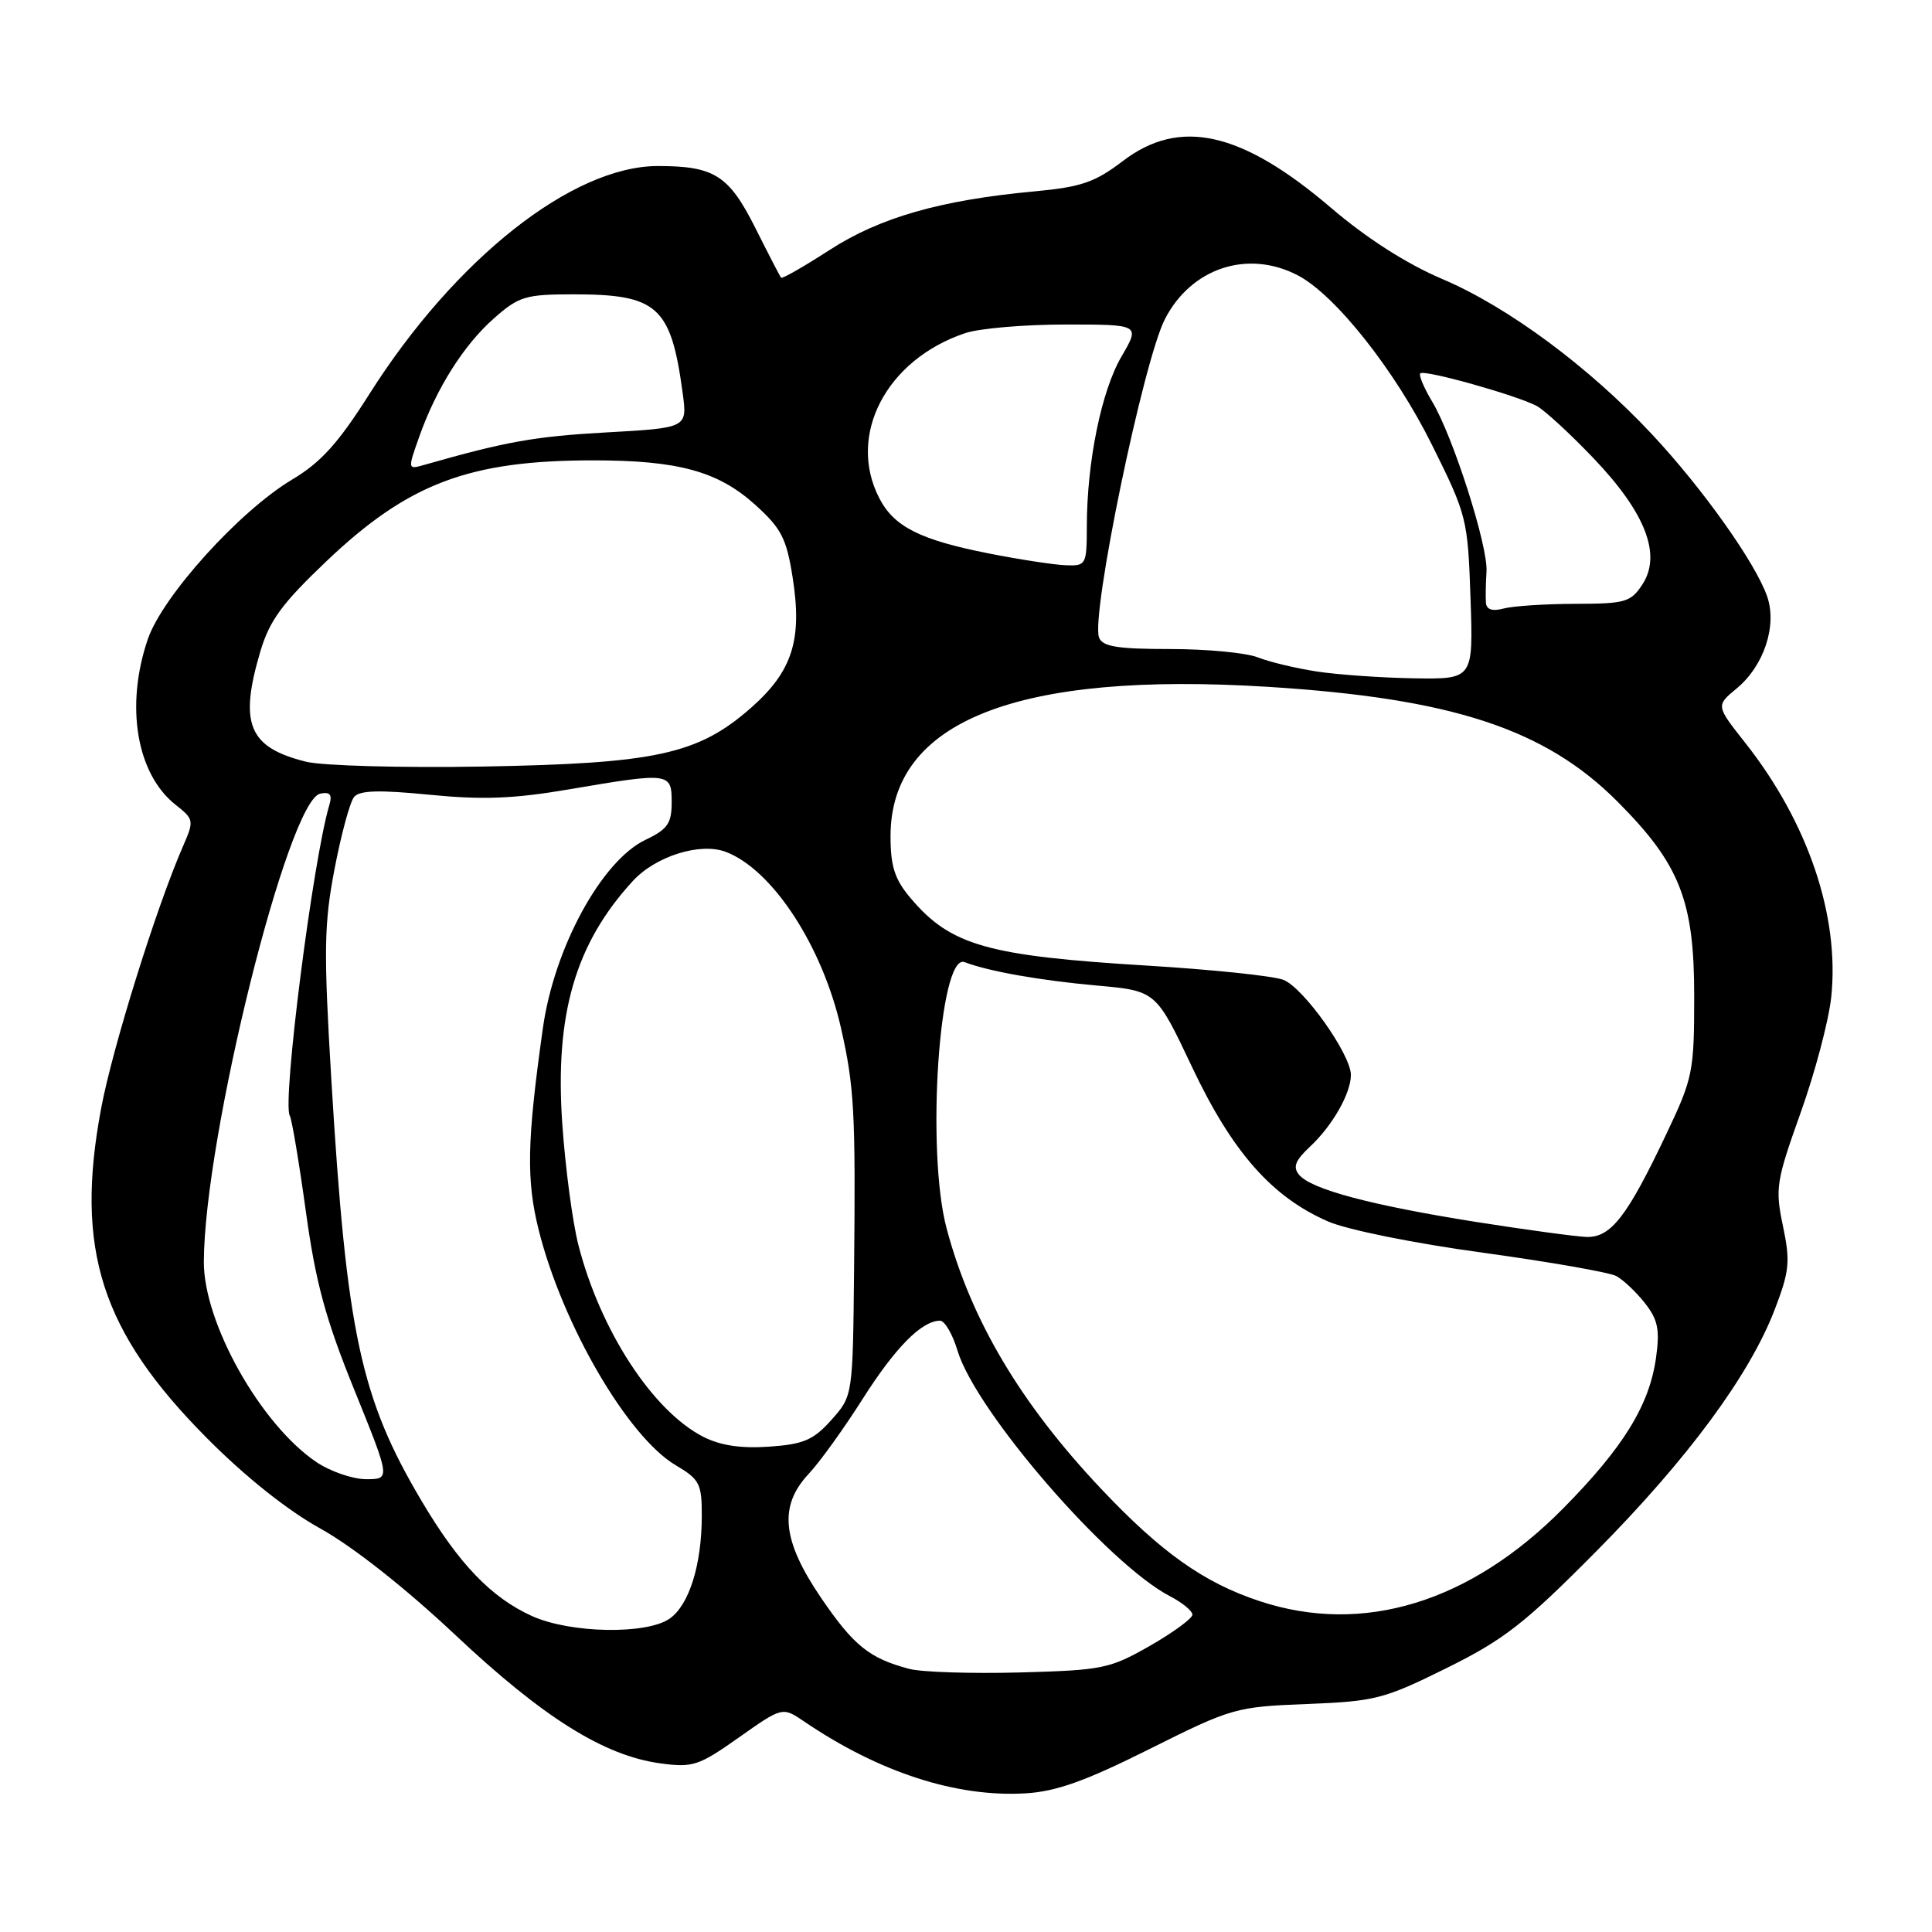 <?xml version="1.0" encoding="UTF-8" standalone="no"?>
<!DOCTYPE svg PUBLIC "-//W3C//DTD SVG 1.1//EN" "http://www.w3.org/Graphics/SVG/1.1/DTD/svg11.dtd" >
<svg xmlns="http://www.w3.org/2000/svg" xmlns:xlink="http://www.w3.org/1999/xlink" version="1.1" viewBox="0 0 256 256">
 <g >
 <path fill="currentColor"
d=" M 152.35 231.74 C 163.21 226.31 163.75 226.16 173.16 225.79 C 182.20 225.44 183.39 225.13 191.66 221.04 C 199.28 217.27 202.02 215.14 211.50 205.57 C 223.63 193.33 231.85 182.19 235.18 173.47 C 237.11 168.43 237.24 167.16 236.25 162.45 C 235.20 157.46 235.35 156.53 238.59 147.45 C 240.50 142.12 242.32 135.22 242.65 132.11 C 243.77 121.37 239.58 108.99 231.27 98.45 C 227.36 93.50 227.36 93.50 230.11 91.23 C 233.73 88.24 235.51 82.89 234.15 79.01 C 232.60 74.57 225.61 64.72 218.90 57.55 C 210.54 48.61 199.83 40.68 191.13 36.98 C 186.38 34.96 181.10 31.59 176.31 27.49 C 164.49 17.41 156.32 15.58 148.78 21.34 C 145.08 24.16 143.28 24.78 137.06 25.36 C 124.64 26.51 116.60 28.81 109.93 33.12 C 106.54 35.31 103.65 36.97 103.50 36.80 C 103.36 36.64 101.82 33.67 100.09 30.21 C 96.58 23.23 94.66 22.00 87.18 22.00 C 75.85 22.00 60.28 34.31 48.94 52.22 C 44.83 58.71 42.53 61.27 38.70 63.55 C 31.71 67.73 21.53 79.00 19.58 84.71 C 16.57 93.55 18.09 102.56 23.27 106.64 C 25.69 108.55 25.73 108.74 24.28 112.06 C 20.75 120.12 14.92 138.78 13.41 146.82 C 9.89 165.55 13.37 176.42 27.42 190.56 C 32.49 195.67 38.10 200.14 42.50 202.57 C 46.75 204.93 53.74 210.44 60.31 216.62 C 71.96 227.58 80.02 232.63 87.47 233.65 C 91.80 234.24 92.57 233.99 97.91 230.22 C 103.68 226.15 103.68 226.15 106.59 228.13 C 116.48 234.84 126.69 238.16 135.85 237.63 C 139.95 237.39 143.79 236.02 152.35 231.74 Z  M 120.50 221.14 C 115.20 219.74 113.13 218.08 108.80 211.73 C 103.61 204.10 103.16 199.56 107.16 195.29 C 108.60 193.76 111.82 189.29 114.31 185.36 C 118.64 178.54 122.14 175.00 124.56 175.00 C 125.18 175.00 126.22 176.78 126.87 178.95 C 129.28 187.00 146.82 207.27 155.07 211.53 C 156.68 212.37 158.00 213.46 158.00 213.95 C 158.00 214.45 155.47 216.30 152.37 218.08 C 147.05 221.12 146.10 221.31 135.12 221.61 C 128.73 221.78 122.15 221.57 120.50 221.14 Z  M 70.48 214.13 C 65.09 211.68 60.83 207.25 55.92 198.98 C 47.77 185.27 45.92 176.66 43.90 143.00 C 42.88 125.97 42.93 122.44 44.33 115.14 C 45.21 110.55 46.37 106.26 46.92 105.60 C 47.65 104.72 50.24 104.65 56.94 105.31 C 63.94 106.00 68.08 105.84 75.36 104.60 C 88.76 102.32 89.00 102.35 89.00 106.31 C 89.00 109.11 88.46 109.89 85.53 111.28 C 79.71 114.06 73.42 125.60 71.93 136.27 C 69.82 151.26 69.72 156.35 71.39 163.02 C 74.55 175.58 83.19 190.41 89.55 194.16 C 92.70 196.02 93.00 196.60 92.99 200.85 C 92.99 207.32 91.32 212.66 88.74 214.47 C 85.67 216.62 75.55 216.43 70.48 214.13 Z  M 166.91 212.16 C 159.51 209.72 153.84 205.69 145.85 197.22 C 135.21 185.94 128.65 174.88 125.43 162.77 C 122.68 152.45 124.46 126.20 127.82 127.49 C 131.01 128.71 137.79 129.91 145.34 130.59 C 153.18 131.29 153.18 131.29 157.96 141.40 C 163.29 152.67 168.54 158.62 176.00 161.86 C 178.54 162.96 187.46 164.76 196.49 165.99 C 205.28 167.20 213.23 168.59 214.16 169.08 C 215.09 169.58 216.80 171.20 217.96 172.67 C 219.69 174.88 219.95 176.17 219.43 179.93 C 218.54 186.21 215.13 191.76 207.18 199.82 C 194.83 212.34 180.61 216.70 166.91 212.16 Z  M 41.92 193.73 C 34.54 188.75 26.99 175.32 27.01 167.21 C 27.06 150.71 38.18 105.99 42.44 105.16 C 43.74 104.90 44.05 105.29 43.64 106.66 C 41.46 113.96 37.36 146.16 38.40 147.84 C 38.66 148.26 39.62 153.95 40.52 160.47 C 41.82 169.93 43.13 174.75 46.95 184.17 C 51.74 196.00 51.74 196.00 48.52 196.00 C 46.75 196.00 43.78 194.98 41.92 193.73 Z  M 93.20 190.39 C 86.49 186.96 79.55 176.32 76.64 164.97 C 75.86 161.92 74.90 154.67 74.50 148.85 C 73.51 134.38 76.24 125.02 83.86 116.73 C 86.89 113.44 92.79 111.59 96.18 112.88 C 102.36 115.23 108.98 125.37 111.44 136.24 C 113.20 144.03 113.38 147.37 113.17 168.23 C 113.00 184.97 113.00 184.97 110.17 188.14 C 107.78 190.82 106.49 191.37 101.92 191.69 C 98.18 191.95 95.47 191.54 93.20 190.39 Z  M 195.50 161.90 C 181.66 159.70 173.74 157.59 172.14 155.67 C 171.28 154.64 171.62 153.77 173.61 151.91 C 176.56 149.15 179.00 144.87 179.00 142.44 C 179.00 139.71 172.70 130.84 170.04 129.83 C 168.69 129.31 160.59 128.47 152.04 127.95 C 130.77 126.66 125.94 125.28 120.62 118.96 C 118.55 116.50 118.00 114.79 118.00 110.79 C 118.00 95.55 134.74 88.93 168.03 91.01 C 192.41 92.54 204.72 96.58 214.32 106.21 C 222.59 114.50 224.50 119.35 224.49 132.00 C 224.49 142.02 224.32 142.85 220.80 150.26 C 215.59 161.25 213.43 164.02 210.18 163.90 C 208.71 163.84 202.10 162.94 195.50 161.90 Z  M 40.55 100.93 C 32.94 99.04 31.65 95.92 34.50 86.31 C 35.72 82.21 37.39 79.94 43.28 74.34 C 54.13 64.03 62.16 61.00 78.61 61.00 C 89.86 61.00 95.13 62.44 100.05 66.87 C 103.52 70.00 104.21 71.32 105.02 76.46 C 106.34 84.78 105.01 88.94 99.51 93.79 C 92.51 99.95 86.92 101.17 64.00 101.57 C 53.27 101.76 42.72 101.47 40.55 100.93 Z  M 174.50 88.98 C 171.75 88.56 168.23 87.72 166.68 87.11 C 165.14 86.50 159.90 86.00 155.04 86.00 C 148.08 86.00 146.09 85.68 145.63 84.48 C 144.52 81.57 151.50 47.80 154.37 42.26 C 157.86 35.50 165.32 33.04 171.94 36.47 C 176.90 39.04 184.84 49.05 189.75 58.96 C 194.37 68.26 194.49 68.75 194.85 79.25 C 195.22 90.00 195.22 90.00 187.36 89.88 C 183.04 89.81 177.25 89.40 174.50 88.98 Z  M 196.89 79.87 C 196.84 79.11 196.87 77.26 196.97 75.73 C 197.19 72.38 192.52 57.77 189.76 53.20 C 188.67 51.38 187.97 49.70 188.20 49.47 C 188.73 48.94 200.97 52.38 203.62 53.79 C 204.66 54.35 208.06 57.48 211.17 60.74 C 218.06 67.96 220.20 73.52 217.62 77.45 C 216.09 79.79 215.36 80.00 208.73 80.01 C 204.75 80.02 200.49 80.30 199.25 80.63 C 197.74 81.03 196.97 80.78 196.89 79.87 Z  M 131.10 73.35 C 121.95 71.55 118.47 69.81 116.52 66.03 C 112.20 57.69 117.42 47.65 127.90 44.14 C 129.77 43.51 135.75 43.00 141.19 43.00 C 151.08 43.00 151.08 43.00 148.60 47.25 C 145.94 51.80 144.02 61.21 144.01 69.75 C 144.00 74.83 143.91 75.00 141.25 74.90 C 139.74 74.85 135.17 74.15 131.10 73.35 Z  M 55.54 57.90 C 57.80 51.48 61.47 45.67 65.50 42.14 C 68.76 39.27 69.66 39.00 75.99 39.00 C 87.15 39.00 88.91 40.60 90.46 52.10 C 91.08 56.70 91.08 56.70 80.29 57.30 C 70.87 57.83 67.08 58.50 56.25 61.59 C 54.01 62.23 54.01 62.22 55.54 57.90 Z "/>
</g>
</svg>
